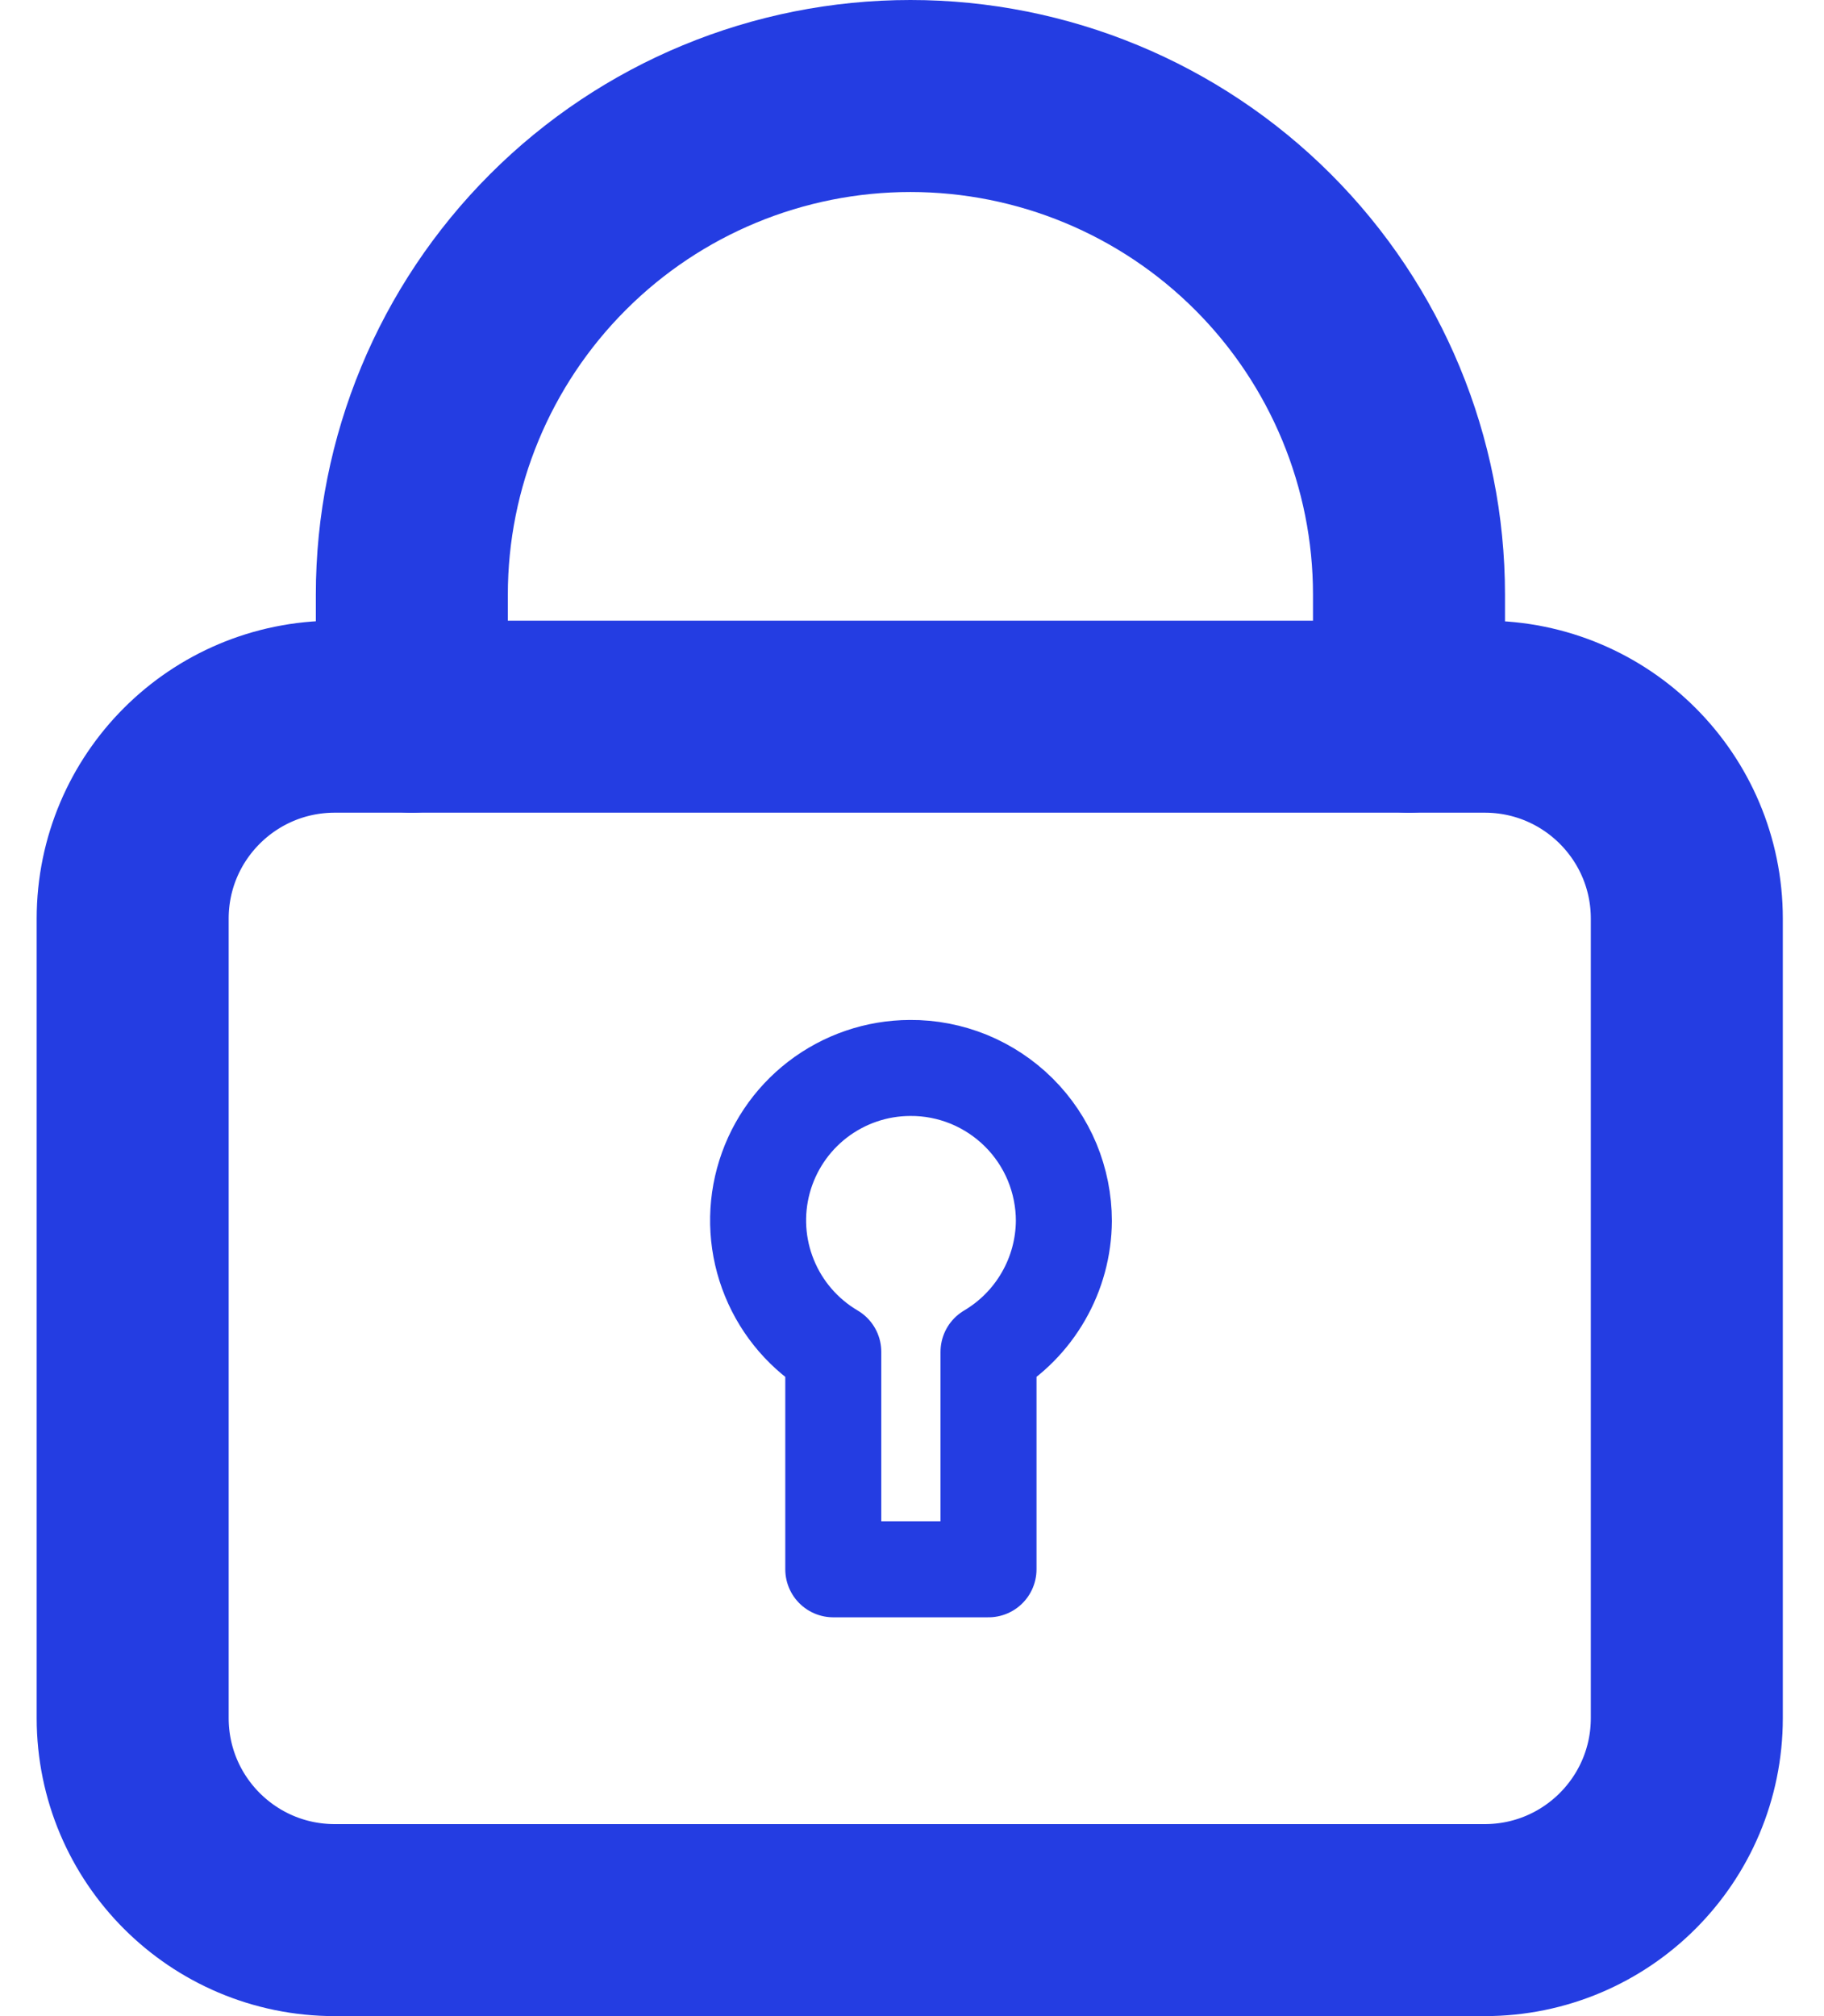 <svg width="19" height="21" viewBox="0 0 19 21" fill="none" xmlns="http://www.w3.org/2000/svg">
<path d="M9.479 11.124C9.131 11.125 8.793 11.241 8.517 11.453C8.241 11.665 8.043 11.962 7.952 12.297C7.861 12.633 7.883 12.99 8.015 13.312C8.146 13.634 8.38 13.904 8.68 14.081V16.346H10.297V14.081C10.535 13.94 10.732 13.741 10.869 13.502C11.007 13.263 11.08 12.992 11.082 12.717V12.717C11.082 12.507 11.04 12.299 10.96 12.105C10.879 11.911 10.761 11.735 10.612 11.587C10.463 11.439 10.286 11.322 10.092 11.242C9.897 11.163 9.689 11.122 9.479 11.124V11.124Z" stroke="#243DE2" stroke-linecap="round" stroke-linejoin="round"/>
<path d="M15.466 7.465H3.487C2.324 7.465 1.382 8.407 1.382 9.569V17.895C1.382 19.058 2.324 20 3.487 20H15.466C16.629 20 17.571 19.058 17.571 17.895V9.569C17.571 8.407 16.629 7.465 15.466 7.465Z" stroke="#243DE2" stroke-width="2" stroke-linecap="round" stroke-linejoin="round"/>
<path d="M4.29 7.465V6.193C4.29 4.816 4.838 3.495 5.812 2.521C6.785 1.547 8.106 1 9.484 1C10.861 1 12.182 1.547 13.156 2.521C14.13 3.495 14.677 4.816 14.677 6.193V7.465" stroke="#243DE2" stroke-width="2" stroke-linecap="round" stroke-linejoin="round"/>
</svg>

